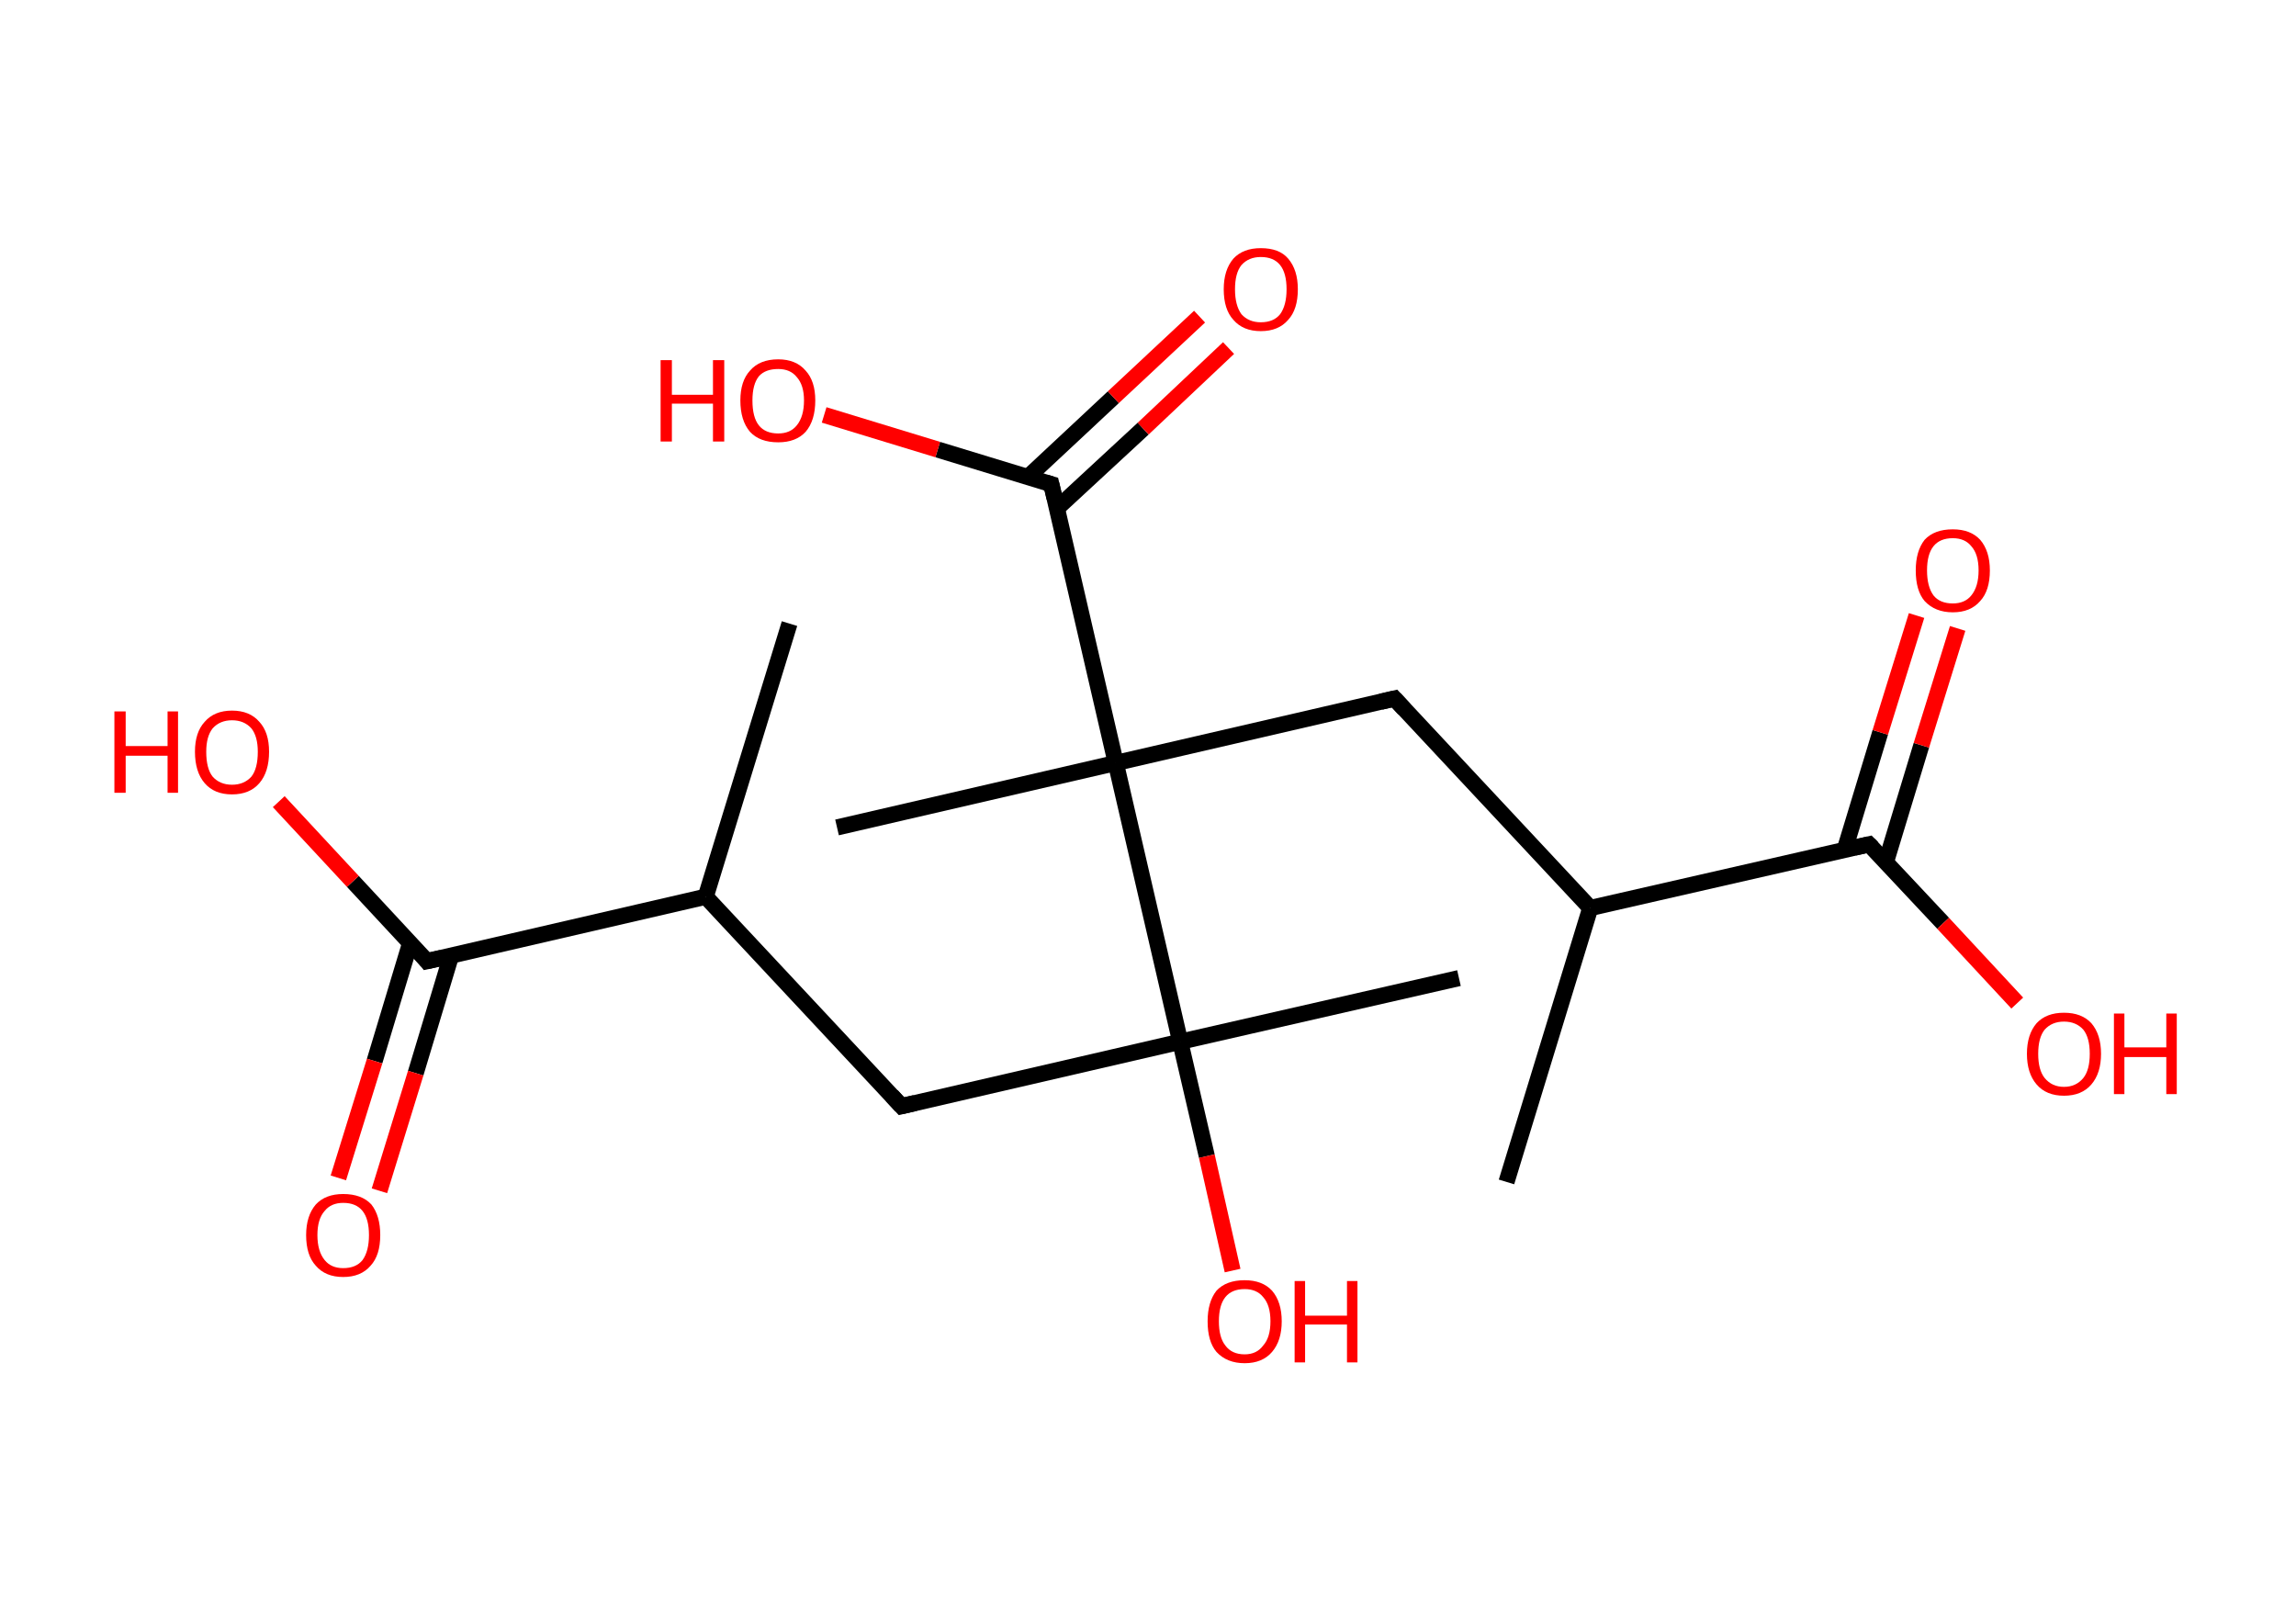 <?xml version='1.0' encoding='ASCII' standalone='yes'?>
<svg xmlns="http://www.w3.org/2000/svg" xmlns:rdkit="http://www.rdkit.org/xml" xmlns:xlink="http://www.w3.org/1999/xlink" version="1.1" baseProfile="full" xml:space="preserve" width="285px" height="200px" viewBox="0 0 285 200">
<!-- END OF HEADER -->
<rect style="opacity:1.0;fill:#FFFFFF;stroke:none" width="285.0" height="200.0" x="0.0" y="0.0"> </rect>
<path class="bond-0 atom-0 atom-1" d="M 98.0,77.4 L 87.6,111.3" style="fill:none;fill-rule:evenodd;stroke:#000000;stroke-width:2.0px;stroke-linecap:butt;stroke-linejoin:miter;stroke-opacity:1"/>
<path class="bond-1 atom-1 atom-2" d="M 87.6,111.3 L 111.9,137.3" style="fill:none;fill-rule:evenodd;stroke:#000000;stroke-width:2.0px;stroke-linecap:butt;stroke-linejoin:miter;stroke-opacity:1"/>
<path class="bond-2 atom-2 atom-3" d="M 111.9,137.3 L 146.5,129.3" style="fill:none;fill-rule:evenodd;stroke:#000000;stroke-width:2.0px;stroke-linecap:butt;stroke-linejoin:miter;stroke-opacity:1"/>
<path class="bond-3 atom-3 atom-4" d="M 146.5,129.3 L 181.1,121.4" style="fill:none;fill-rule:evenodd;stroke:#000000;stroke-width:2.0px;stroke-linecap:butt;stroke-linejoin:miter;stroke-opacity:1"/>
<path class="bond-4 atom-3 atom-5" d="M 146.5,129.3 L 149.8,143.5" style="fill:none;fill-rule:evenodd;stroke:#000000;stroke-width:2.0px;stroke-linecap:butt;stroke-linejoin:miter;stroke-opacity:1"/>
<path class="bond-4 atom-3 atom-5" d="M 149.8,143.5 L 153.0,157.7" style="fill:none;fill-rule:evenodd;stroke:#FF0000;stroke-width:2.0px;stroke-linecap:butt;stroke-linejoin:miter;stroke-opacity:1"/>
<path class="bond-5 atom-3 atom-6" d="M 146.5,129.3 L 138.5,94.7" style="fill:none;fill-rule:evenodd;stroke:#000000;stroke-width:2.0px;stroke-linecap:butt;stroke-linejoin:miter;stroke-opacity:1"/>
<path class="bond-6 atom-6 atom-7" d="M 138.5,94.7 L 103.9,102.7" style="fill:none;fill-rule:evenodd;stroke:#000000;stroke-width:2.0px;stroke-linecap:butt;stroke-linejoin:miter;stroke-opacity:1"/>
<path class="bond-7 atom-6 atom-8" d="M 138.5,94.7 L 173.1,86.7" style="fill:none;fill-rule:evenodd;stroke:#000000;stroke-width:2.0px;stroke-linecap:butt;stroke-linejoin:miter;stroke-opacity:1"/>
<path class="bond-8 atom-8 atom-9" d="M 173.1,86.7 L 197.4,112.7" style="fill:none;fill-rule:evenodd;stroke:#000000;stroke-width:2.0px;stroke-linecap:butt;stroke-linejoin:miter;stroke-opacity:1"/>
<path class="bond-9 atom-9 atom-10" d="M 197.4,112.7 L 187.0,146.7" style="fill:none;fill-rule:evenodd;stroke:#000000;stroke-width:2.0px;stroke-linecap:butt;stroke-linejoin:miter;stroke-opacity:1"/>
<path class="bond-10 atom-9 atom-11" d="M 197.4,112.7 L 232.0,104.8" style="fill:none;fill-rule:evenodd;stroke:#000000;stroke-width:2.0px;stroke-linecap:butt;stroke-linejoin:miter;stroke-opacity:1"/>
<path class="bond-11 atom-11 atom-12" d="M 234.1,107.0 L 238.5,92.5" style="fill:none;fill-rule:evenodd;stroke:#000000;stroke-width:2.0px;stroke-linecap:butt;stroke-linejoin:miter;stroke-opacity:1"/>
<path class="bond-11 atom-11 atom-12" d="M 238.5,92.5 L 243.0,78.0" style="fill:none;fill-rule:evenodd;stroke:#FF0000;stroke-width:2.0px;stroke-linecap:butt;stroke-linejoin:miter;stroke-opacity:1"/>
<path class="bond-11 atom-11 atom-12" d="M 229.0,105.4 L 233.4,90.9" style="fill:none;fill-rule:evenodd;stroke:#000000;stroke-width:2.0px;stroke-linecap:butt;stroke-linejoin:miter;stroke-opacity:1"/>
<path class="bond-11 atom-11 atom-12" d="M 233.4,90.9 L 237.9,76.4" style="fill:none;fill-rule:evenodd;stroke:#FF0000;stroke-width:2.0px;stroke-linecap:butt;stroke-linejoin:miter;stroke-opacity:1"/>
<path class="bond-12 atom-11 atom-13" d="M 232.0,104.8 L 241.2,114.6" style="fill:none;fill-rule:evenodd;stroke:#000000;stroke-width:2.0px;stroke-linecap:butt;stroke-linejoin:miter;stroke-opacity:1"/>
<path class="bond-12 atom-11 atom-13" d="M 241.2,114.6 L 250.4,124.5" style="fill:none;fill-rule:evenodd;stroke:#FF0000;stroke-width:2.0px;stroke-linecap:butt;stroke-linejoin:miter;stroke-opacity:1"/>
<path class="bond-13 atom-6 atom-14" d="M 138.5,94.7 L 130.5,60.1" style="fill:none;fill-rule:evenodd;stroke:#000000;stroke-width:2.0px;stroke-linecap:butt;stroke-linejoin:miter;stroke-opacity:1"/>
<path class="bond-14 atom-14 atom-15" d="M 131.2,63.1 L 141.9,53.2" style="fill:none;fill-rule:evenodd;stroke:#000000;stroke-width:2.0px;stroke-linecap:butt;stroke-linejoin:miter;stroke-opacity:1"/>
<path class="bond-14 atom-14 atom-15" d="M 141.9,53.2 L 152.5,43.2" style="fill:none;fill-rule:evenodd;stroke:#FF0000;stroke-width:2.0px;stroke-linecap:butt;stroke-linejoin:miter;stroke-opacity:1"/>
<path class="bond-14 atom-14 atom-15" d="M 127.6,59.2 L 138.2,49.3" style="fill:none;fill-rule:evenodd;stroke:#000000;stroke-width:2.0px;stroke-linecap:butt;stroke-linejoin:miter;stroke-opacity:1"/>
<path class="bond-14 atom-14 atom-15" d="M 138.2,49.3 L 148.9,39.3" style="fill:none;fill-rule:evenodd;stroke:#FF0000;stroke-width:2.0px;stroke-linecap:butt;stroke-linejoin:miter;stroke-opacity:1"/>
<path class="bond-15 atom-14 atom-16" d="M 130.5,60.1 L 116.4,55.8" style="fill:none;fill-rule:evenodd;stroke:#000000;stroke-width:2.0px;stroke-linecap:butt;stroke-linejoin:miter;stroke-opacity:1"/>
<path class="bond-15 atom-14 atom-16" d="M 116.4,55.8 L 102.3,51.5" style="fill:none;fill-rule:evenodd;stroke:#FF0000;stroke-width:2.0px;stroke-linecap:butt;stroke-linejoin:miter;stroke-opacity:1"/>
<path class="bond-16 atom-1 atom-17" d="M 87.6,111.3 L 53.0,119.3" style="fill:none;fill-rule:evenodd;stroke:#000000;stroke-width:2.0px;stroke-linecap:butt;stroke-linejoin:miter;stroke-opacity:1"/>
<path class="bond-17 atom-17 atom-18" d="M 50.9,117.1 L 46.5,131.7" style="fill:none;fill-rule:evenodd;stroke:#000000;stroke-width:2.0px;stroke-linecap:butt;stroke-linejoin:miter;stroke-opacity:1"/>
<path class="bond-17 atom-17 atom-18" d="M 46.5,131.7 L 42.0,146.2" style="fill:none;fill-rule:evenodd;stroke:#FF0000;stroke-width:2.0px;stroke-linecap:butt;stroke-linejoin:miter;stroke-opacity:1"/>
<path class="bond-17 atom-17 atom-18" d="M 56.0,118.6 L 51.6,133.2" style="fill:none;fill-rule:evenodd;stroke:#000000;stroke-width:2.0px;stroke-linecap:butt;stroke-linejoin:miter;stroke-opacity:1"/>
<path class="bond-17 atom-17 atom-18" d="M 51.6,133.2 L 47.1,147.8" style="fill:none;fill-rule:evenodd;stroke:#FF0000;stroke-width:2.0px;stroke-linecap:butt;stroke-linejoin:miter;stroke-opacity:1"/>
<path class="bond-18 atom-17 atom-19" d="M 53.0,119.3 L 43.8,109.4" style="fill:none;fill-rule:evenodd;stroke:#000000;stroke-width:2.0px;stroke-linecap:butt;stroke-linejoin:miter;stroke-opacity:1"/>
<path class="bond-18 atom-17 atom-19" d="M 43.8,109.4 L 34.6,99.5" style="fill:none;fill-rule:evenodd;stroke:#FF0000;stroke-width:2.0px;stroke-linecap:butt;stroke-linejoin:miter;stroke-opacity:1"/>
<path d="M 110.7,136.0 L 111.9,137.3 L 113.6,136.9" style="fill:none;stroke:#000000;stroke-width:2.0px;stroke-linecap:butt;stroke-linejoin:miter;stroke-opacity:1;"/>
<path d="M 171.4,87.1 L 173.1,86.7 L 174.3,88.0" style="fill:none;stroke:#000000;stroke-width:2.0px;stroke-linecap:butt;stroke-linejoin:miter;stroke-opacity:1;"/>
<path d="M 230.2,105.2 L 232.0,104.8 L 232.4,105.2" style="fill:none;stroke:#000000;stroke-width:2.0px;stroke-linecap:butt;stroke-linejoin:miter;stroke-opacity:1;"/>
<path d="M 130.9,61.8 L 130.5,60.1 L 129.8,59.9" style="fill:none;stroke:#000000;stroke-width:2.0px;stroke-linecap:butt;stroke-linejoin:miter;stroke-opacity:1;"/>
<path d="M 54.8,118.9 L 53.0,119.3 L 52.6,118.8" style="fill:none;stroke:#000000;stroke-width:2.0px;stroke-linecap:butt;stroke-linejoin:miter;stroke-opacity:1;"/>
<path class="atom-5" d="M 149.9 164.0 Q 149.9 161.6, 151.0 160.2 Q 152.2 158.9, 154.5 158.9 Q 156.7 158.9, 157.9 160.2 Q 159.1 161.6, 159.1 164.0 Q 159.1 166.4, 157.9 167.8 Q 156.7 169.2, 154.5 169.2 Q 152.3 169.2, 151.0 167.8 Q 149.9 166.5, 149.9 164.0 M 154.5 168.1 Q 156.0 168.1, 156.8 167.0 Q 157.7 166.0, 157.7 164.0 Q 157.7 162.0, 156.8 161.0 Q 156.0 160.0, 154.5 160.0 Q 152.9 160.0, 152.1 161.0 Q 151.3 162.0, 151.3 164.0 Q 151.3 166.0, 152.1 167.0 Q 152.9 168.1, 154.5 168.1 " fill="#FF0000"/>
<path class="atom-5" d="M 160.7 159.0 L 162.0 159.0 L 162.0 163.3 L 167.2 163.3 L 167.2 159.0 L 168.5 159.0 L 168.5 169.1 L 167.2 169.1 L 167.2 164.4 L 162.0 164.4 L 162.0 169.1 L 160.7 169.1 L 160.7 159.0 " fill="#FF0000"/>
<path class="atom-12" d="M 237.8 70.8 Q 237.8 68.4, 238.9 67.0 Q 240.1 65.7, 242.4 65.7 Q 244.6 65.7, 245.8 67.0 Q 247.0 68.4, 247.0 70.8 Q 247.0 73.3, 245.8 74.6 Q 244.6 76.0, 242.4 76.0 Q 240.2 76.0, 238.9 74.6 Q 237.8 73.3, 237.8 70.8 M 242.4 74.9 Q 243.9 74.9, 244.7 73.9 Q 245.6 72.8, 245.6 70.8 Q 245.6 68.8, 244.7 67.8 Q 243.9 66.8, 242.4 66.8 Q 240.8 66.8, 240.0 67.8 Q 239.2 68.8, 239.2 70.8 Q 239.2 72.8, 240.0 73.9 Q 240.8 74.9, 242.4 74.9 " fill="#FF0000"/>
<path class="atom-13" d="M 251.6 130.8 Q 251.6 128.4, 252.8 127.0 Q 254.0 125.7, 256.2 125.7 Q 258.4 125.7, 259.6 127.0 Q 260.8 128.4, 260.8 130.8 Q 260.8 133.2, 259.6 134.6 Q 258.4 136.0, 256.2 136.0 Q 254.0 136.0, 252.8 134.6 Q 251.6 133.2, 251.6 130.8 M 256.2 134.9 Q 257.7 134.9, 258.6 133.8 Q 259.4 132.8, 259.4 130.8 Q 259.4 128.8, 258.6 127.8 Q 257.7 126.8, 256.2 126.8 Q 254.7 126.8, 253.8 127.8 Q 253.0 128.8, 253.0 130.8 Q 253.0 132.8, 253.8 133.8 Q 254.7 134.9, 256.2 134.9 " fill="#FF0000"/>
<path class="atom-13" d="M 262.4 125.8 L 263.7 125.8 L 263.7 130.0 L 268.9 130.0 L 268.9 125.8 L 270.2 125.8 L 270.2 135.8 L 268.9 135.8 L 268.9 131.2 L 263.7 131.2 L 263.7 135.8 L 262.4 135.8 L 262.4 125.8 " fill="#FF0000"/>
<path class="atom-15" d="M 151.9 35.9 Q 151.9 33.5, 153.1 32.1 Q 154.3 30.8, 156.5 30.8 Q 158.8 30.8, 159.9 32.1 Q 161.1 33.5, 161.1 35.9 Q 161.1 38.4, 159.9 39.7 Q 158.7 41.1, 156.5 41.1 Q 154.3 41.1, 153.1 39.7 Q 151.9 38.4, 151.9 35.9 M 156.5 40.0 Q 158.1 40.0, 158.9 39.0 Q 159.7 37.9, 159.7 35.9 Q 159.7 33.9, 158.9 32.9 Q 158.1 31.9, 156.5 31.9 Q 155.0 31.9, 154.1 32.9 Q 153.3 33.9, 153.3 35.9 Q 153.3 37.9, 154.1 39.0 Q 155.0 40.0, 156.5 40.0 " fill="#FF0000"/>
<path class="atom-16" d="M 82.0 44.7 L 83.4 44.7 L 83.4 49.0 L 88.5 49.0 L 88.5 44.7 L 89.9 44.7 L 89.9 54.8 L 88.5 54.8 L 88.5 50.1 L 83.4 50.1 L 83.4 54.8 L 82.0 54.8 L 82.0 44.7 " fill="#FF0000"/>
<path class="atom-16" d="M 91.9 49.7 Q 91.9 47.3, 93.1 46.0 Q 94.3 44.6, 96.6 44.6 Q 98.8 44.6, 100.0 46.0 Q 101.2 47.3, 101.2 49.7 Q 101.2 52.2, 100.0 53.6 Q 98.8 54.9, 96.6 54.9 Q 94.3 54.9, 93.1 53.6 Q 91.9 52.2, 91.9 49.7 M 96.6 53.8 Q 98.1 53.8, 98.9 52.8 Q 99.8 51.7, 99.8 49.7 Q 99.8 47.8, 98.9 46.8 Q 98.1 45.8, 96.6 45.8 Q 95.0 45.8, 94.2 46.7 Q 93.4 47.7, 93.4 49.7 Q 93.4 51.8, 94.2 52.8 Q 95.0 53.8, 96.6 53.8 " fill="#FF0000"/>
<path class="atom-18" d="M 38.0 153.3 Q 38.0 150.9, 39.2 149.5 Q 40.4 148.2, 42.6 148.2 Q 44.9 148.2, 46.1 149.5 Q 47.2 150.9, 47.2 153.3 Q 47.2 155.8, 46.0 157.1 Q 44.8 158.5, 42.6 158.5 Q 40.4 158.5, 39.2 157.1 Q 38.0 155.8, 38.0 153.3 M 42.6 157.4 Q 44.2 157.4, 45.0 156.4 Q 45.8 155.3, 45.8 153.3 Q 45.8 151.3, 45.0 150.3 Q 44.2 149.3, 42.6 149.3 Q 41.1 149.3, 40.3 150.3 Q 39.4 151.3, 39.4 153.3 Q 39.4 155.3, 40.3 156.4 Q 41.1 157.4, 42.6 157.4 " fill="#FF0000"/>
<path class="atom-19" d="M 14.2 88.3 L 15.6 88.3 L 15.6 92.6 L 20.8 92.6 L 20.8 88.3 L 22.1 88.3 L 22.1 98.4 L 20.8 98.4 L 20.8 93.8 L 15.6 93.8 L 15.6 98.4 L 14.2 98.4 L 14.2 88.3 " fill="#FF0000"/>
<path class="atom-19" d="M 24.2 93.3 Q 24.2 90.9, 25.4 89.6 Q 26.6 88.2, 28.8 88.2 Q 31.0 88.2, 32.2 89.6 Q 33.4 90.9, 33.4 93.3 Q 33.4 95.8, 32.2 97.2 Q 31.0 98.6, 28.8 98.6 Q 26.6 98.6, 25.4 97.2 Q 24.2 95.8, 24.2 93.3 M 28.8 97.4 Q 30.3 97.4, 31.2 96.4 Q 32.0 95.4, 32.0 93.3 Q 32.0 91.4, 31.2 90.4 Q 30.3 89.4, 28.8 89.4 Q 27.3 89.4, 26.4 90.4 Q 25.6 91.4, 25.6 93.3 Q 25.6 95.4, 26.4 96.4 Q 27.3 97.4, 28.8 97.4 " fill="#FF0000"/>
</svg>
